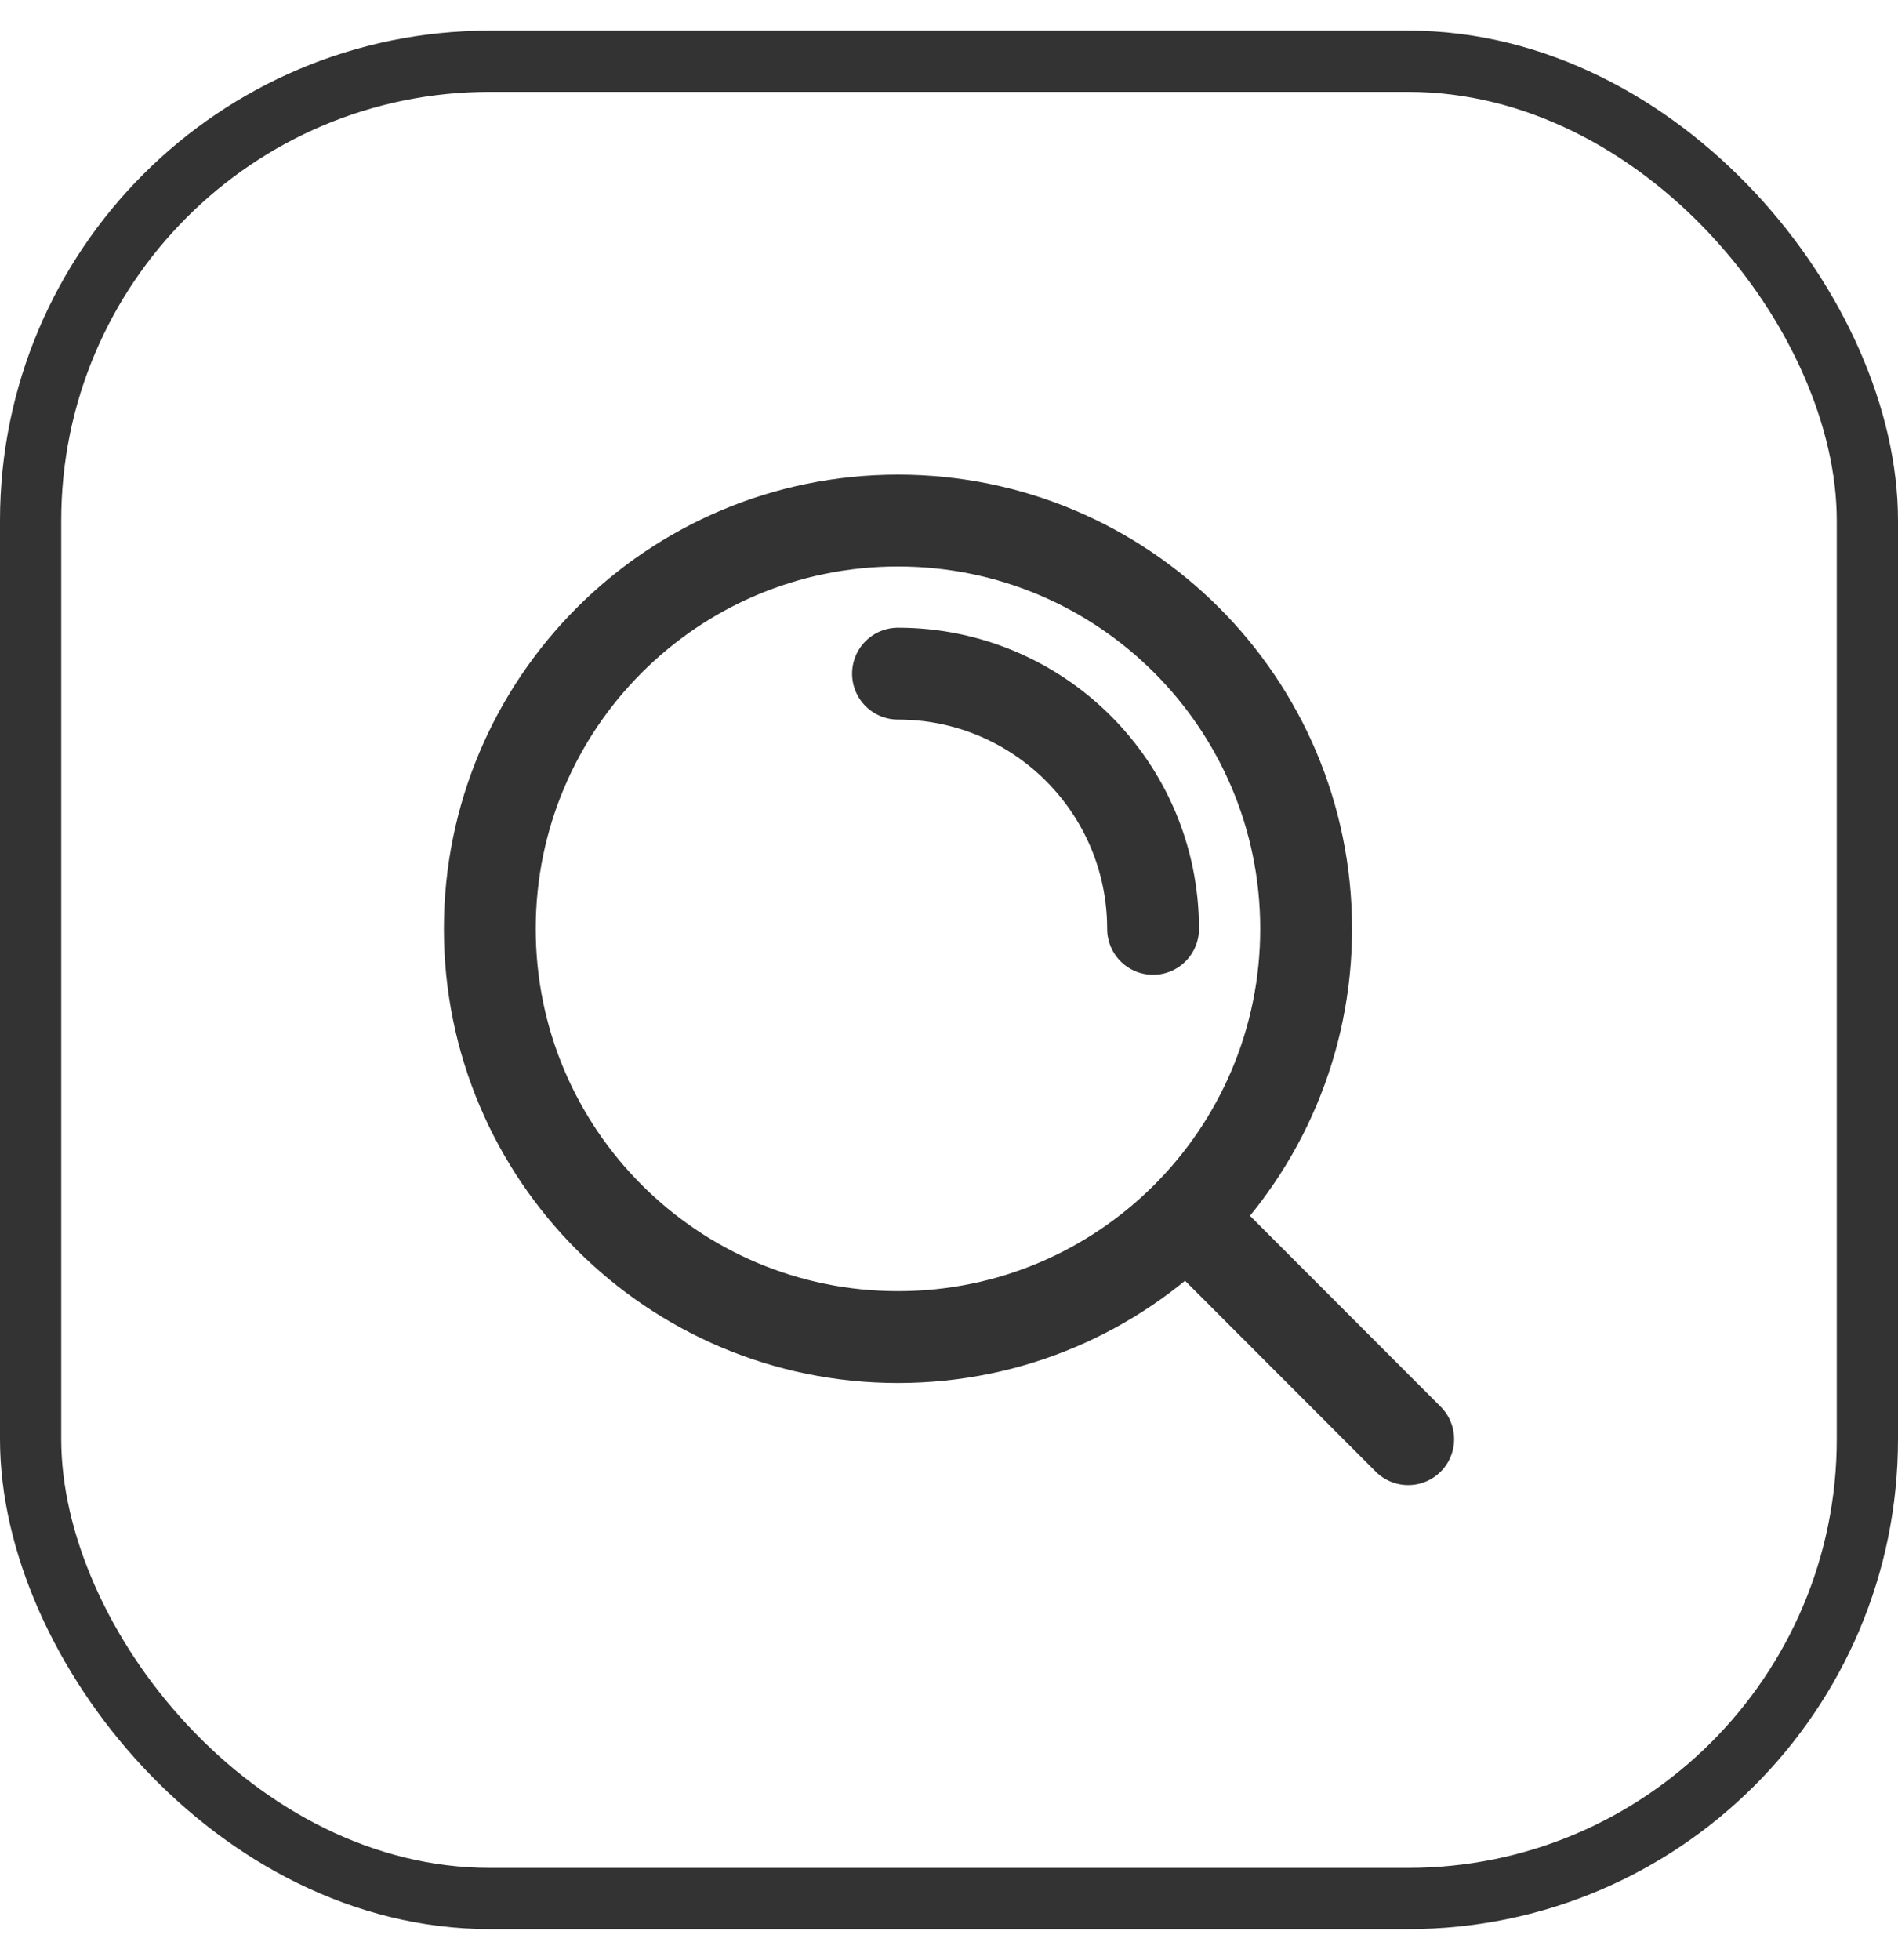 <svg width="31" height="32" viewBox="0 0 31 32" fill="none" xmlns="http://www.w3.org/2000/svg">
<path d="M14.667 11C16.968 11 18.833 12.866 18.833 15.167M19.382 19.879L23 23.5M21.333 15.167C21.333 18.849 18.349 21.833 14.667 21.833C10.985 21.833 8 18.849 8 15.167C8 11.485 10.985 8.5 14.667 8.5C18.349 8.5 21.333 11.485 21.333 15.167Z" stroke="black" stroke-opacity="0.8" stroke-width="1.5" stroke-linecap="round" stroke-linejoin="round"/>
<rect x="0.5" y="1" width="30" height="30" rx="7.5" stroke="black" stroke-opacity="0.8"/>
</svg>
